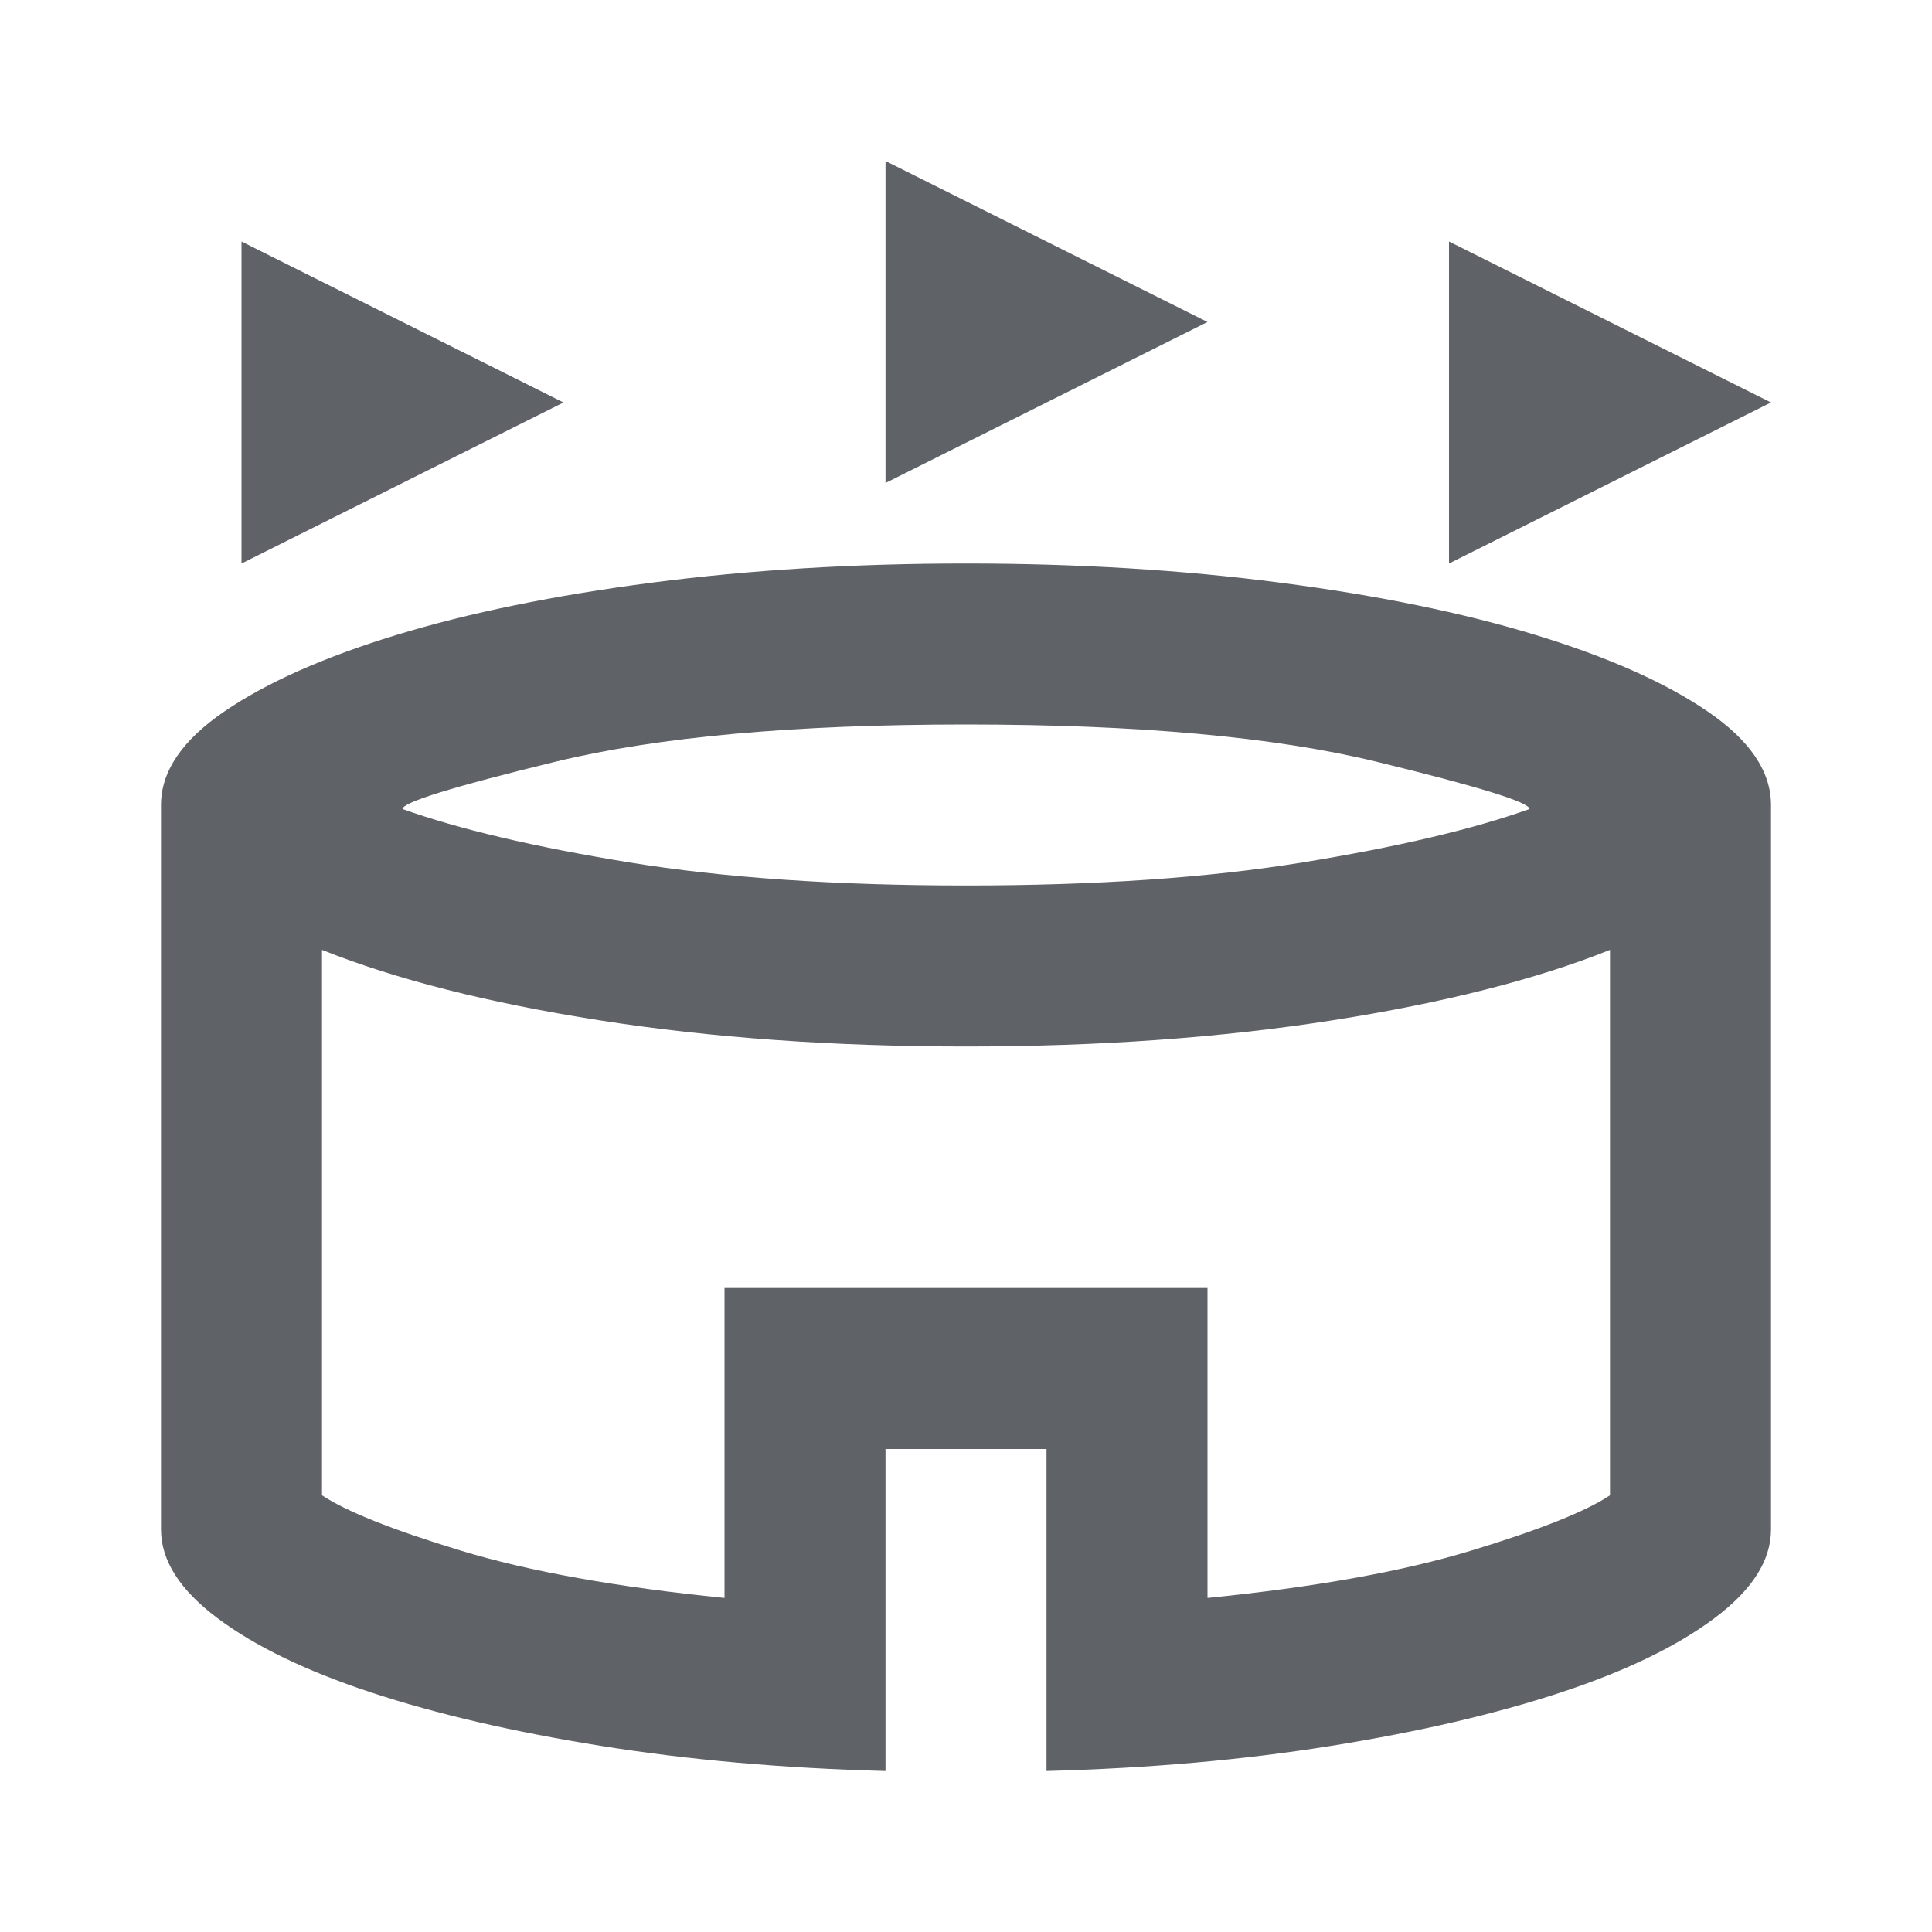 <svg xmlns="http://www.w3.org/2000/svg" height="24px" viewBox="0 -960 960 960" width="24px" fill="#5f6368"><path d="M120-680v-160l160 80-160 80Zm600 0v-160l160 80-160 80Zm-280-40v-160l160 80-160 80Zm0 640q-76-2-141.5-12.5t-114-26.5Q136-135 108-156t-28-44v-360q0-25 31.5-46.5t85.5-38q54-16.5 127-26t156-9.5q83 0 156 9.5t127 26q54 16.5 85.5 38T880-560v360q0 23-28 44t-76.5 37q-48.5 16-114 26.5T520-80v-160h-80v160Zm40-440q97 0 167.5-11.5T760-558q0-5-76-23.5T480-600q-128 0-204 18.5T200-558q42 15 112.5 26.5T480-520ZM360-166v-154h240v154q80-8 131-23.5t69-27.5v-271q-55 22-138 35t-182 13q-99 0-182-13t-138-35v271q18 12 69 27.5T360-166Zm120-161Z"/></svg>